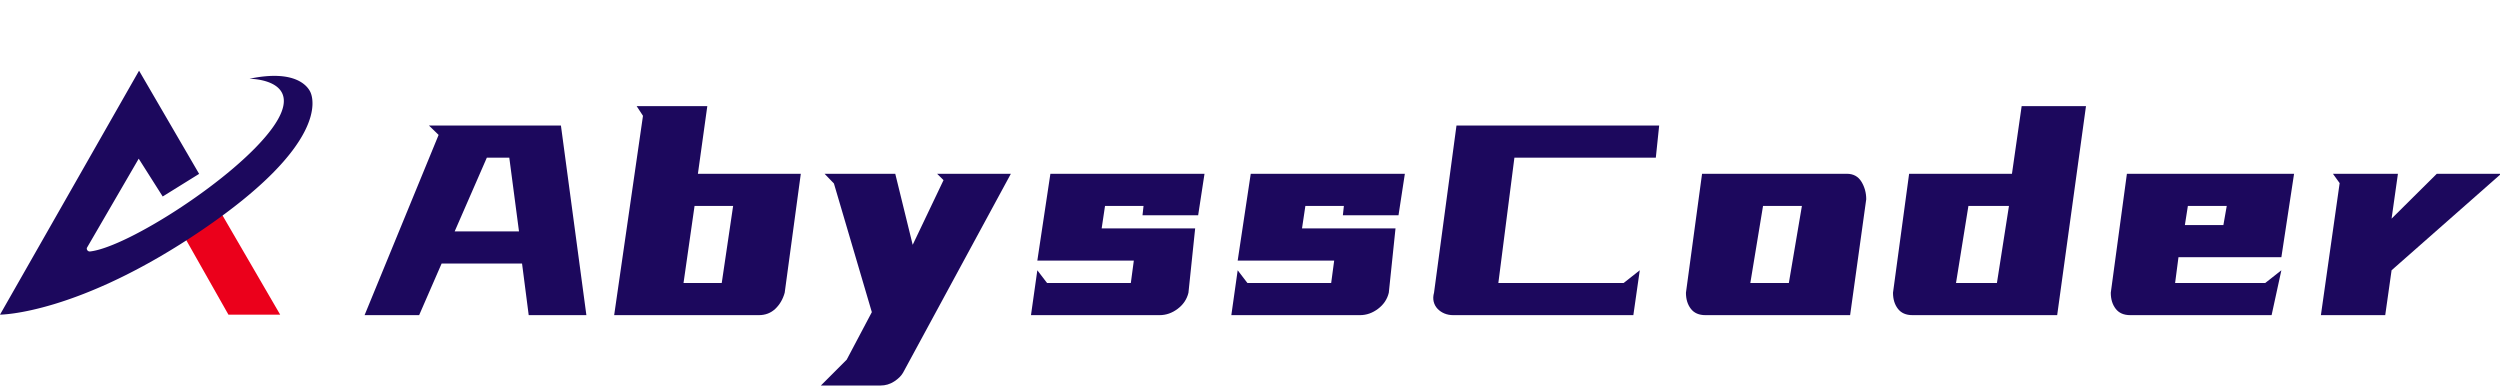 <svg data-v-2cb57da0="" version="1.0" xmlns="http://www.w3.org/2000/svg" xmlns:xlink="http://www.w3.org/1999/xlink"
    viewBox="0 0 840 130.75" preserveAspectRatio="xMidYMid meet" color-interpolation-filters="sRGB"
    style="margin: auto;">
    <g data-v-2cb57da0="" fill="#1c085d" transform="translate(0,23.75) scale(1.75)">
        <g transform="translate(0,0)">
            <rect fill="#1c085d" fill-opacity="0" stroke-width="2" x="0" y="0" width="60" height="46.841">
            </rect> <svg x="0" y="0" width="60" height="46.841" filtersec="colorsb9771784688"
                style="overflow: visible;"><svg xmlns="http://www.w3.org/2000/svg" viewBox="0 0 128.092 100">
                    <title>e6c5703b-a406-46f3-a79c-55953c2edfab</title>
                    <path fill="#eb001b" d="M93.63 100h21.21L90.69 58.44 75.86 68.61 93.63 100z"></path>
                    <path
                        d="M57 0L0 100s31.9 0 83.15-34.92 45.21-53.51 44.21-56-6-9.79-25.12-5.77c0 0 24.11 0 9.29 20.34S52.25 72.34 36.93 74.1a1.21 1.21 0 0 1-1.33-1.45l21.26-36.58 9.83 15.5 14.93-9.27z"
                        fill="#1c085d"></path>
                </svg></svg>
        </g>
        <g transform="translate(70,6.8)">
            <g data-gra="path-name" fill-rule="" class="tp-name iconsvg-namesvg">
                <g transform="scale(1.15)">
                    <g>
                        <path
                            d="M13.15-35.02L35.19-35.02 39.44-3.36 29.81-3.36 28.7-11.97 15.27-11.97 11.52-3.36 2.41-3.36 14.77-33.45 13.15-35.02ZM26.57-29.65L22.82-29.65 17.45-17.34 28.19-17.34 26.57-29.65ZM47.83-38.26L59.63-38.26 58.06-26.96 75.24-26.96 72.55-7.1Q72.1-5.48 70.99-4.42 69.87-3.36 68.24-3.36L68.24-3.36 44.08-3.36 48.89-36.64 47.83-38.26ZM63.94-21.59L57.5-21.59 55.66-8.73 62.04-8.73 63.94-21.59ZM87.1-3.86L80.77-25.34 79.21-26.96 91.01-26.96 93.92-15.1 99.07-25.9 98-26.96 110.31-26.96 92.3 6.27Q91.85 7.05 90.82 7.72 89.78 8.39 88.55 8.39L88.55 8.39 78.59 8.39 82.9 4.08 87.1-3.86ZM116.35-8.73L130.34-8.73 130.84-12.47 114.73-12.47 116.91-26.96 142.64-26.96 141.58-20.03 132.29-20.03 132.46-21.59 126.03-21.59 125.47-17.84 141.08-17.84 139.96-7.1Q139.57-5.48 138.17-4.42 136.77-3.36 135.15-3.36L135.15-3.36 113.67-3.36 114.73-10.85 116.35-8.73ZM149.8-8.73L163.79-8.73 164.29-12.47 148.18-12.47 150.36-26.96 176.09-26.96 175.03-20.03 165.74-20.03 165.91-21.59 159.48-21.59 158.92-17.84 174.53-17.84 173.41-7.1Q173.02-5.48 171.62-4.42 170.22-3.36 168.6-3.36L168.6-3.36 147.12-3.36 148.18-10.85 149.8-8.73ZM184.15-3.36L184.15-3.36Q183.36-3.36 182.69-3.64 182.02-3.92 181.55-4.42 181.07-4.92 180.9-5.62 180.74-6.32 180.96-7.1L180.96-7.1 184.71-35.02 218.55-35.02 217.99-29.65 194.38-29.65 191.7-8.73 212.62-8.73 215.31-10.85 214.24-3.36 184.15-3.36ZM225.71-26.96L249.88-26.96Q251.5-26.96 252.31-25.65 253.12-24.33 253.12-22.71L253.12-22.71 250.43-3.36 226.27-3.36Q224.65-3.36 223.84-4.42 223.02-5.48 223.02-7.1L223.02-7.1 225.71-26.96ZM242.38-21.59L235.89-21.59 233.77-8.73 240.2-8.73 242.38-21.59ZM277.45-26.96L279.07-38.26 289.81-38.26 285-3.36 260.84-3.36Q259.22-3.36 258.41-4.42 257.59-5.48 257.59-7.1L257.59-7.1 260.28-26.96 277.45-26.96ZM276.95-21.59L270.18-21.59 268.11-8.73 274.94-8.73 276.95-21.59ZM324.55-26.96L322.43-13.03 305.25-13.03 304.69-8.73 319.74-8.73 322.43-10.85 320.8-3.36 297.2-3.36Q295.58-3.36 294.77-4.42 293.95-5.48 293.95-7.1L293.95-7.1 296.64-26.96 324.55-26.96ZM313.31-21.59L306.82-21.59 306.32-18.4 312.75-18.4 313.31-21.59ZM331.04-26.96L341.89-26.96 340.83-19.47 348.38-26.96 359.12-26.96 340.83-10.85 339.77-3.36 329.03-3.36 332.16-25.4 331.04-26.96Z"
                            transform="translate(-2.41, 38.26)"></path>
                    </g>
                </g>
            </g>
        </g>
    </g>
</svg>